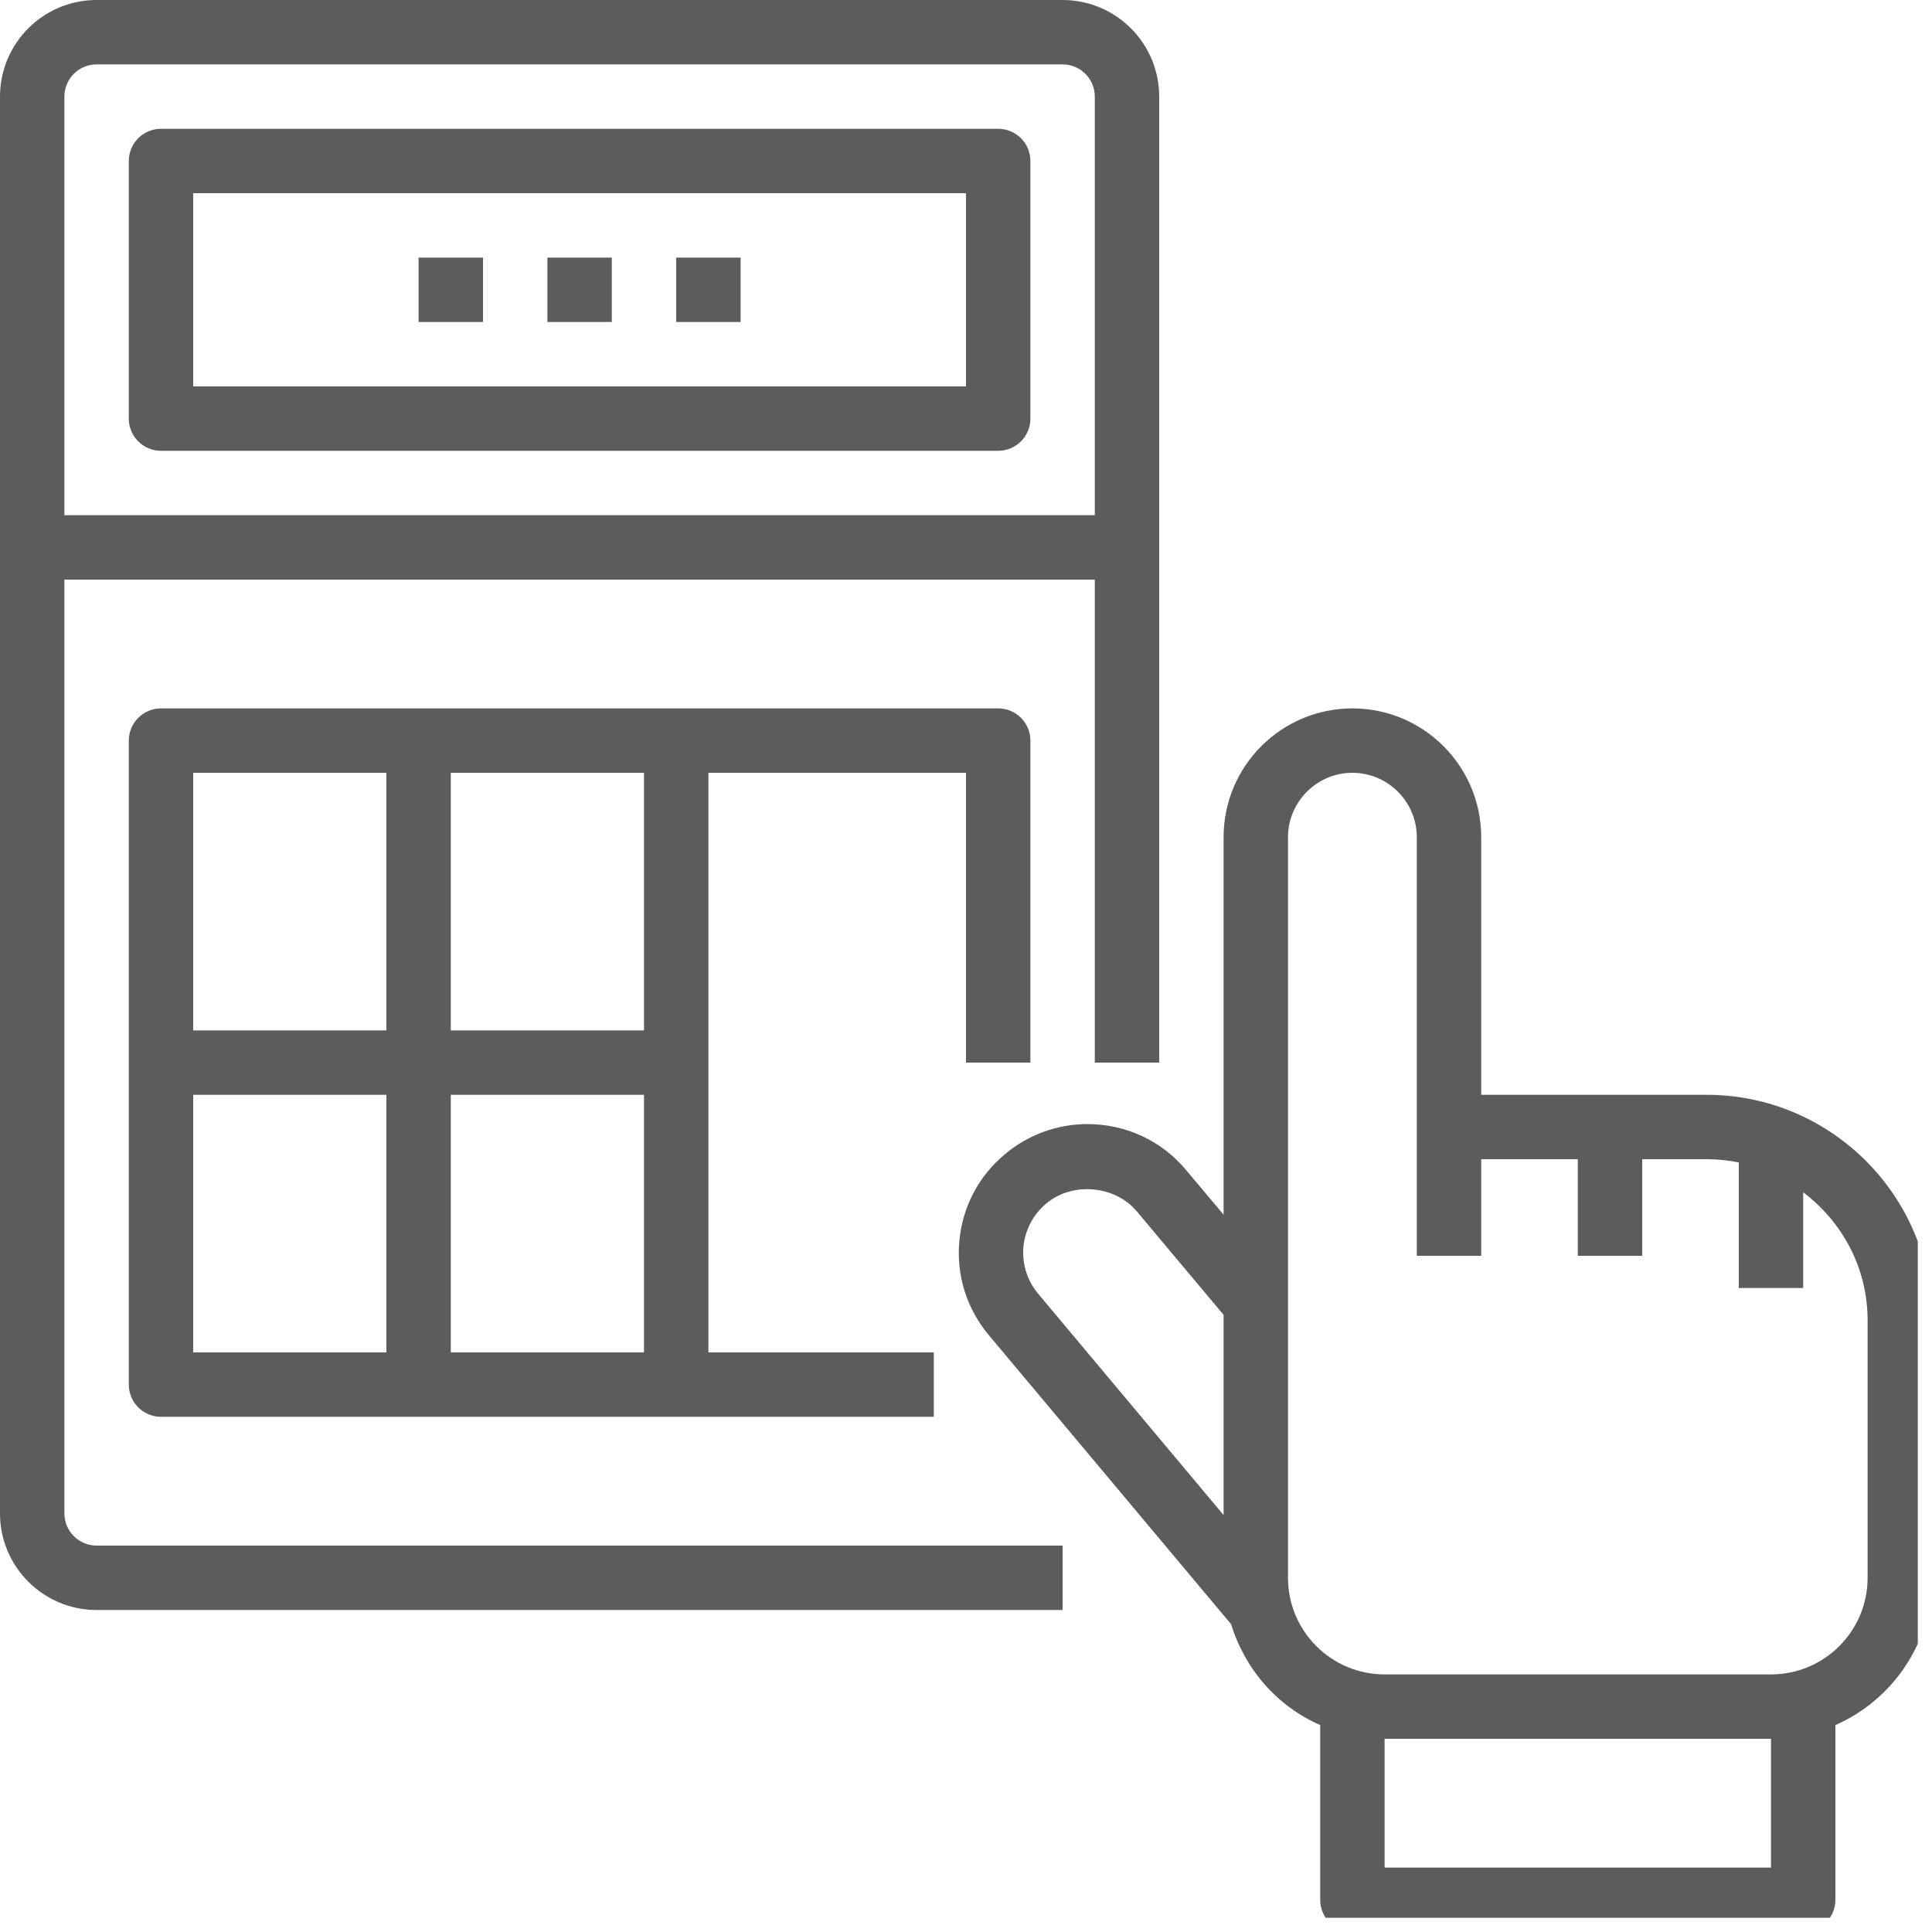 <svg xmlns="http://www.w3.org/2000/svg" xmlns:xlink="http://www.w3.org/1999/xlink" width="90" zoomAndPan="magnify" viewBox="0 0 67.5 67.5" height="90" preserveAspectRatio="xMidYMid meet" version="1.0"><defs><clipPath id="id1"><path d="M 33 24 L 67.004 24 L 67.004 67.004 L 33 67.004 Z M 33 24 " clip-rule="nonzero"/></clipPath></defs><g clip-path="url(#id1)"><path fill="#5c5c5c" d="M 65.25 55.125 C 65.25 56.988 63.738 58.5 61.875 58.5 L 48.375 58.5 C 46.512 58.5 45 56.988 45 55.125 L 45 29.25 C 45 28.012 46.012 27 47.25 27 C 48.488 27 49.5 28.012 49.5 29.25 L 49.5 43.875 L 51.75 43.875 L 51.75 40.5 L 55.125 40.5 L 55.125 43.875 L 57.375 43.875 L 57.375 40.5 L 59.625 40.5 C 60.012 40.5 60.387 40.539 60.75 40.613 L 60.75 45 L 63 45 L 63 41.656 C 64.359 42.684 65.25 44.293 65.25 46.125 Z M 61.875 65.25 L 48.375 65.25 L 48.375 60.75 L 61.875 60.75 Z M 35.754 43.57 C 35.812 42.973 36.094 42.434 36.555 42.047 C 37.477 41.277 38.961 41.418 39.719 42.324 L 42.75 45.938 L 42.75 52.934 L 36.277 45.207 C 35.891 44.75 35.707 44.168 35.754 43.57 Z M 59.625 38.25 L 51.75 38.25 L 51.75 29.25 C 51.75 26.766 49.734 24.75 47.25 24.75 C 44.766 24.75 42.75 26.766 42.75 29.25 L 42.75 42.438 L 41.445 40.887 C 40.598 39.859 39.336 39.273 37.992 39.273 C 36.941 39.273 35.91 39.648 35.113 40.324 C 34.184 41.094 33.621 42.18 33.516 43.375 C 33.41 44.57 33.781 45.738 34.555 46.656 L 43.012 56.746 C 43.496 58.324 44.629 59.617 46.125 60.27 L 46.125 66.375 C 46.125 66.996 46.629 67.5 47.25 67.5 L 63 67.5 C 63.621 67.5 64.125 66.996 64.125 66.375 L 64.125 60.27 C 66.105 59.402 67.5 57.422 67.5 55.125 L 67.5 46.125 C 67.5 41.781 63.965 38.25 59.625 38.25 " fill-opacity="1" fill-rule="nonzero"/></g><path fill="#5c5c5c" d="M 3.375 2.25 L 37.125 2.25 C 37.746 2.25 38.25 2.754 38.25 3.375 L 38.25 18 L 2.25 18 L 2.25 3.375 C 2.25 2.754 2.754 2.25 3.375 2.25 Z M 2.25 52.875 L 2.25 20.25 L 38.25 20.25 L 38.25 37.125 L 40.5 37.125 L 40.5 3.375 C 40.5 1.512 38.988 0 37.125 0 L 3.375 0 C 1.512 0 0 1.512 0 3.375 L 0 52.875 C 0 54.738 1.512 56.25 3.375 56.25 L 37.125 56.25 L 37.125 54 L 3.375 54 C 2.754 54 2.25 53.496 2.25 52.875 " fill-opacity="1" fill-rule="nonzero"/><path fill="#5c5c5c" d="M 6.75 6.75 L 33.75 6.75 L 33.75 13.5 L 6.75 13.5 Z M 5.625 15.75 L 34.875 15.75 C 35.496 15.75 36 15.246 36 14.625 L 36 5.625 C 36 5.004 35.496 4.5 34.875 4.5 L 5.625 4.5 C 5.004 4.5 4.5 5.004 4.5 5.625 L 4.5 14.625 C 4.5 15.246 5.004 15.75 5.625 15.75 " fill-opacity="1" fill-rule="nonzero"/><path fill="#5c5c5c" d="M 22.5 36 L 15.75 36 L 15.75 27 L 22.5 27 Z M 15.75 47.25 L 15.75 38.25 L 22.5 38.25 L 22.5 47.25 Z M 6.75 38.25 L 13.5 38.25 L 13.5 47.25 L 6.75 47.25 Z M 13.5 27 L 13.5 36 L 6.75 36 L 6.75 27 Z M 36 37.125 L 36 25.875 C 36 25.254 35.496 24.75 34.875 24.75 L 5.625 24.75 C 5.004 24.75 4.5 25.254 4.5 25.875 L 4.5 48.375 C 4.5 48.996 5.004 49.5 5.625 49.5 L 32.625 49.5 L 32.625 47.25 L 24.75 47.25 L 24.75 27 L 33.75 27 L 33.75 37.125 L 36 37.125 " fill-opacity="1" fill-rule="nonzero"/><path fill="#5c5c5c" d="M 19.125 11.25 L 21.375 11.25 L 21.375 9 L 19.125 9 L 19.125 11.25 " fill-opacity="1" fill-rule="nonzero"/><path fill="#5c5c5c" d="M 23.625 11.25 L 25.875 11.25 L 25.875 9 L 23.625 9 L 23.625 11.25 " fill-opacity="1" fill-rule="nonzero"/><path fill="#5c5c5c" d="M 14.625 11.25 L 16.875 11.25 L 16.875 9 L 14.625 9 L 14.625 11.25 " fill-opacity="1" fill-rule="nonzero"/></svg>